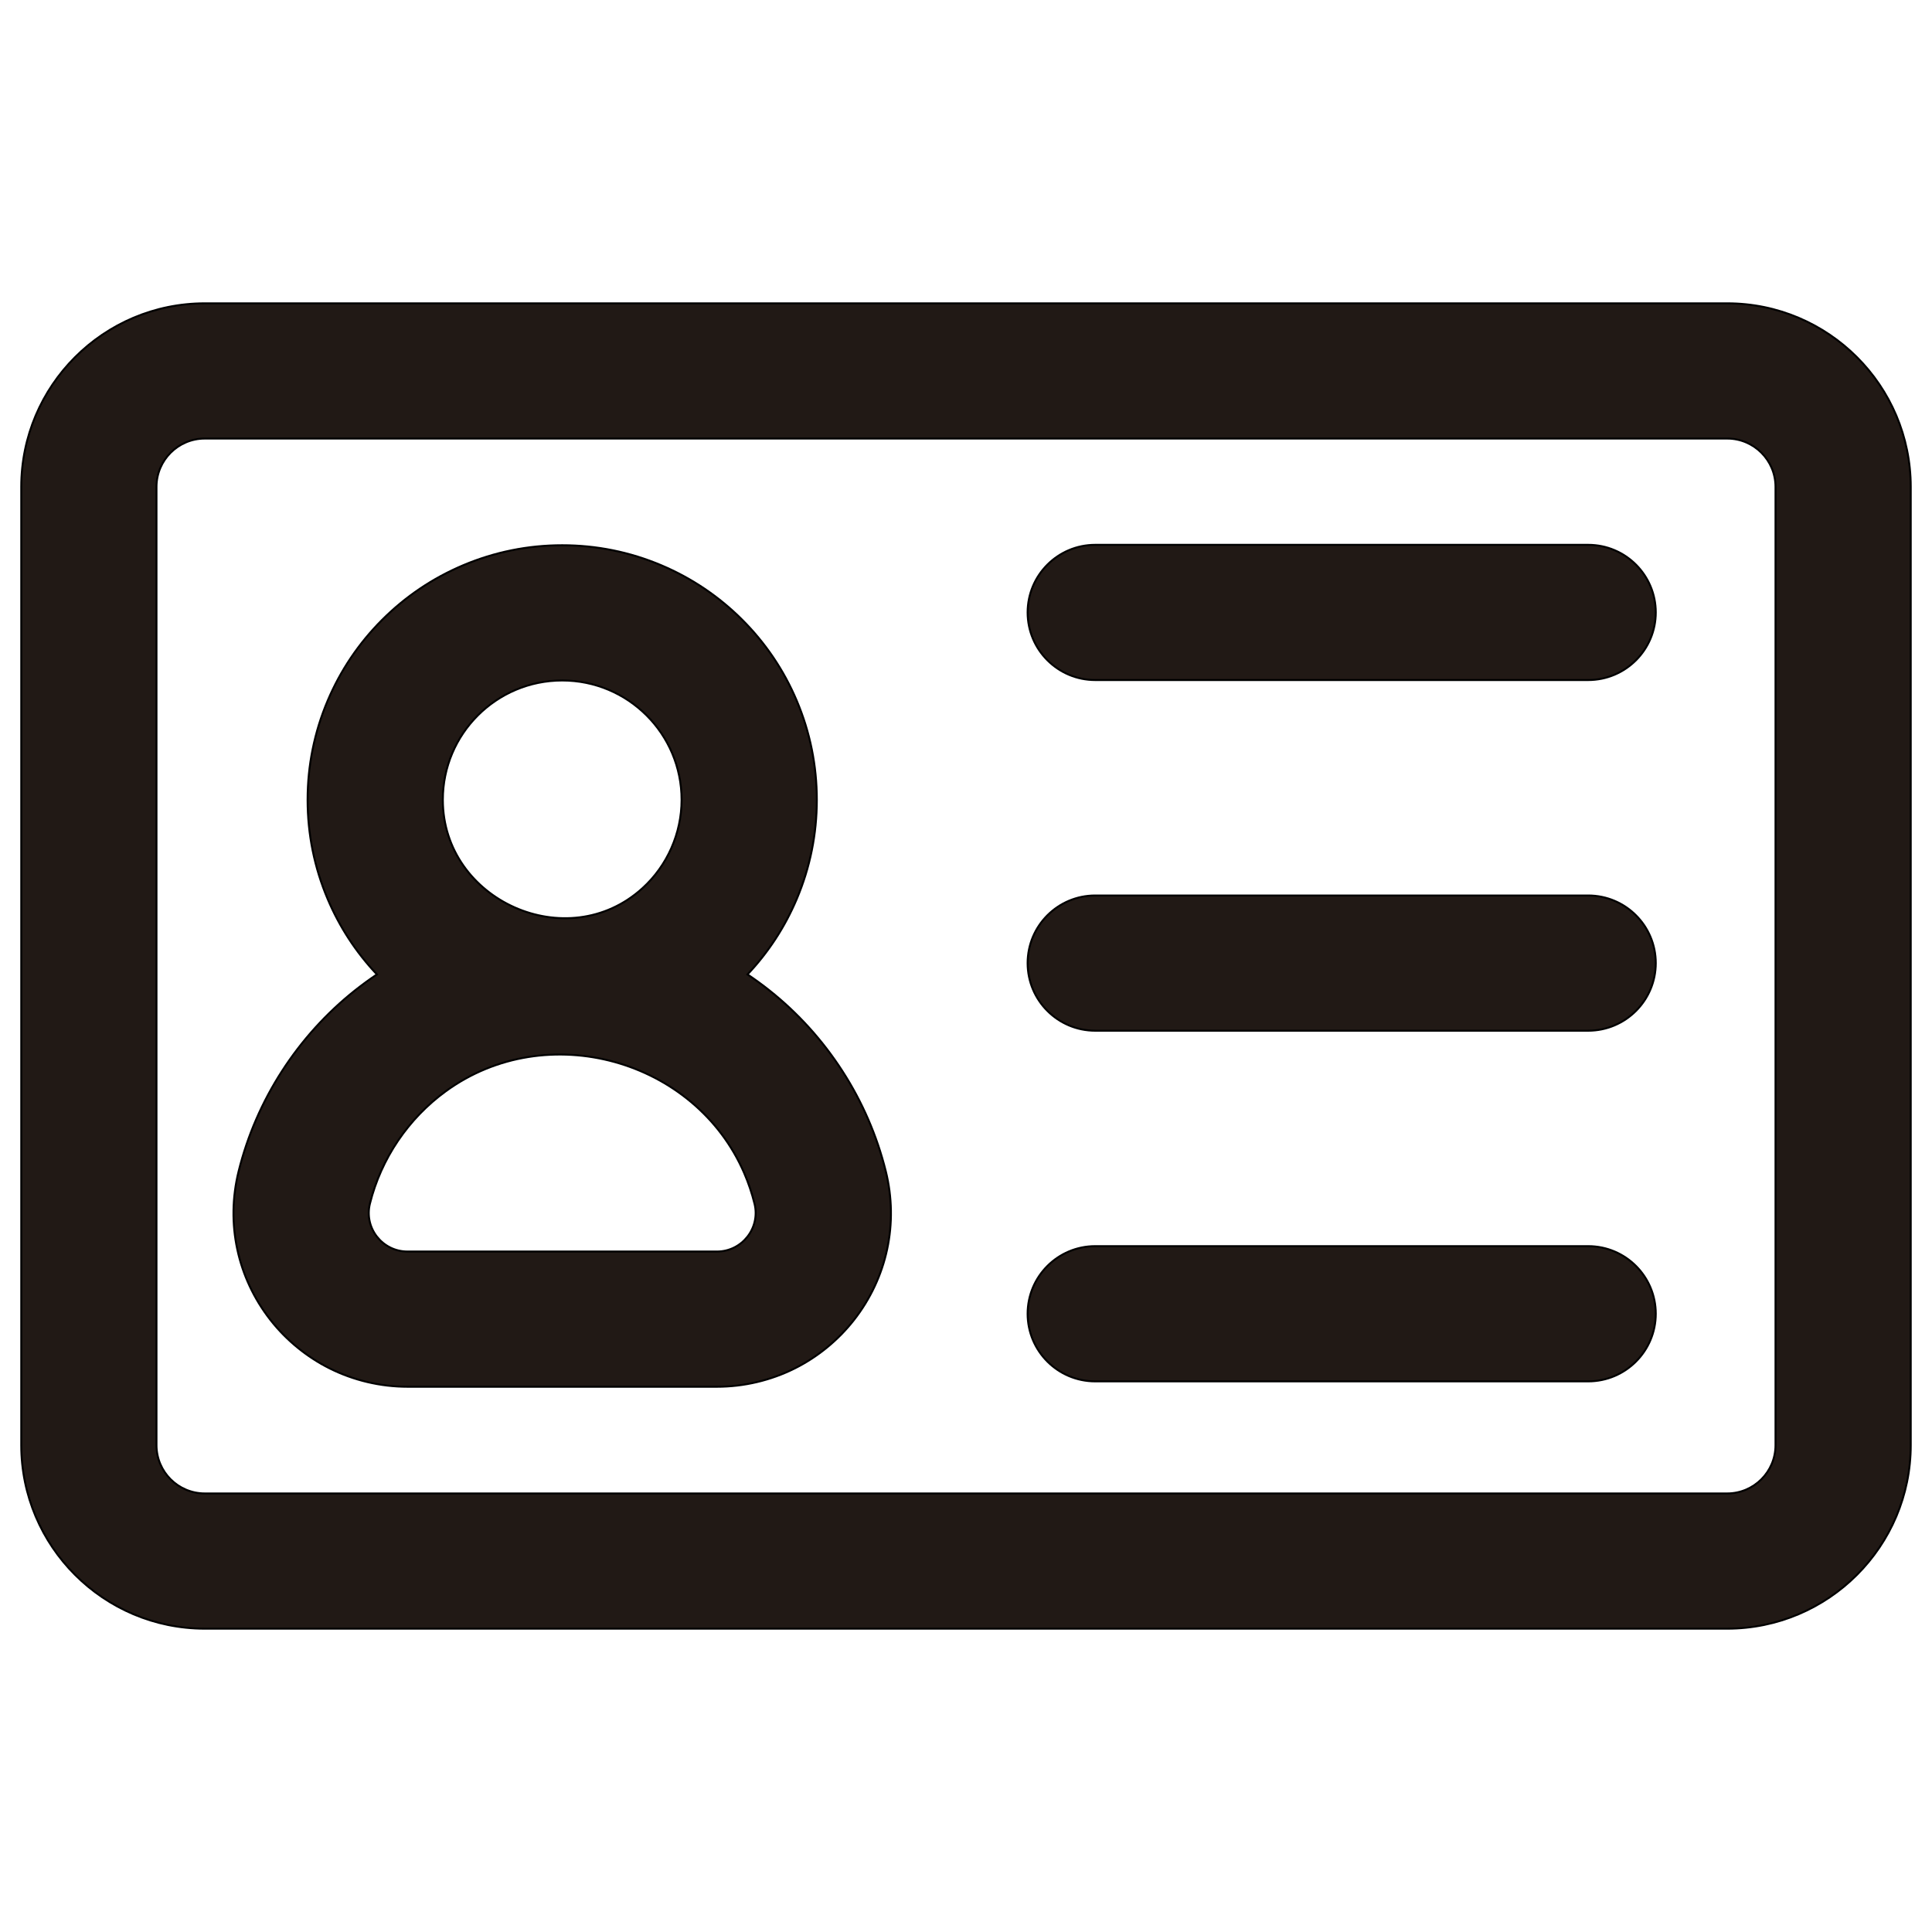 <?xml version="1.0" encoding="iso-8859-1"?>
<!-- Generator: Adobe Illustrator 18.0.0, SVG Export Plug-In . SVG Version: 6.00 Build 0)  -->
<!DOCTYPE svg PUBLIC "-//W3C//DTD SVG 1.1//EN" "http://www.w3.org/Graphics/SVG/1.1/DTD/svg11.dtd">
<svg version="1.1" id="Capa_1" xmlns="http://www.w3.org/2000/svg" xmlns:xlink="http://www.w3.org/1999/xlink" x="0px" y="0px"
	 viewBox="0 0 1000 1000" style="enable-background:new 0 0 1000 1000;" xml:space="preserve">
<g>
	<path style="fill:#211915;stroke:#000000;stroke-miterlimit:10;" d="M894,157H106c-52.383,0-95,42.617-95,95v496
		c0,52.383,42.617,95,95,95h788c52.383,0,95-42.617,95-95V252C989,199.617,946.383,157,894,157z M919,748c0,13.807-11.193,25-25,25
		H106c-13.807,0-25-11.193-25-25V252c0-13.807,11.193-25,25-25h788c13.807,0,25,11.193,25,25V748z"/>
	<path style="fill:#211915;stroke:#000000;stroke-miterlimit:10;" d="M398.14,512.539c-3.638-2.884-7.379-5.61-11.215-8.18
		c10.781-11.434,19.346-24.547,25.476-39.039c6.891-16.293,10.385-33.559,10.385-51.319s-3.494-35.026-10.385-51.318
		c-6.641-15.702-16.134-29.789-28.214-41.869c-12.081-12.08-26.167-21.573-41.868-28.214c-16.292-6.892-33.559-10.386-51.319-10.386
		s-35.027,3.494-51.319,10.386c-15.701,6.641-29.788,16.134-41.868,28.214s-21.573,26.167-28.214,41.869
		c-6.891,16.292-10.385,33.559-10.385,51.318c0,17.761,3.494,35.026,10.385,51.319c6.13,14.492,14.695,27.605,25.476,39.039
		c-3.835,2.569-7.577,5.296-11.215,8.18c-29.796,23.623-51.225,56.888-60.338,93.667c-6.694,27.018-0.69,55.092,16.472,77.024
		c8.166,10.436,18.733,19.087,30.558,25.019c12.44,6.239,26.394,9.537,40.352,9.537h160.192c13.958,0,27.912-3.298,40.352-9.537
		c11.825-5.932,22.392-14.583,30.558-25.019c17.162-21.933,23.166-50.007,16.473-77.022
		C449.365,569.427,427.936,536.162,398.14,512.539z M291,352.214c34.124,0,61.787,27.663,61.787,61.787
		c0,17.317-7.435,34.095-20.253,45.736c-38.877,35.306-103.32,6.313-103.32-45.736C229.213,379.877,256.876,352.214,291,352.214z
		 M371.096,647.786H210.904c-12.965,0-22.555-12.159-19.437-24.744c5.771-23.294,19.891-44.127,39.295-58.231
		c52.274-37.995,129.024-16.474,154.428,42.383c2.212,5.124,4.001,10.43,5.343,15.847
		C393.651,635.627,384.061,647.786,371.096,647.786z"/>
	<path style="fill:#211915;stroke:#000000;stroke-miterlimit:10;" d="M822.025,645h-255.13c-19.33,0-35,15.67-35,35s15.67,35,35,35
		h255.13c19.33,0,35-15.67,35-35S841.355,645,822.025,645z"/>
	<path style="fill:#211915;stroke:#000000;stroke-miterlimit:10;" d="M822.025,463.5h-255.13c-19.33,0-35,15.67-35,35
		c0,19.33,15.67,35,35,35h255.13c19.33,0,35-15.67,35-35S841.355,463.5,822.025,463.5z"/>
	<path style="fill:#211915;stroke:#000000;stroke-miterlimit:10;" d="M822.025,282h-255.13c-19.33,0-35,15.67-35,35s15.67,35,35,35
		h255.13c19.33,0,35-15.67,35-35S841.355,282,822.025,282z"/>
</g>
</svg>
